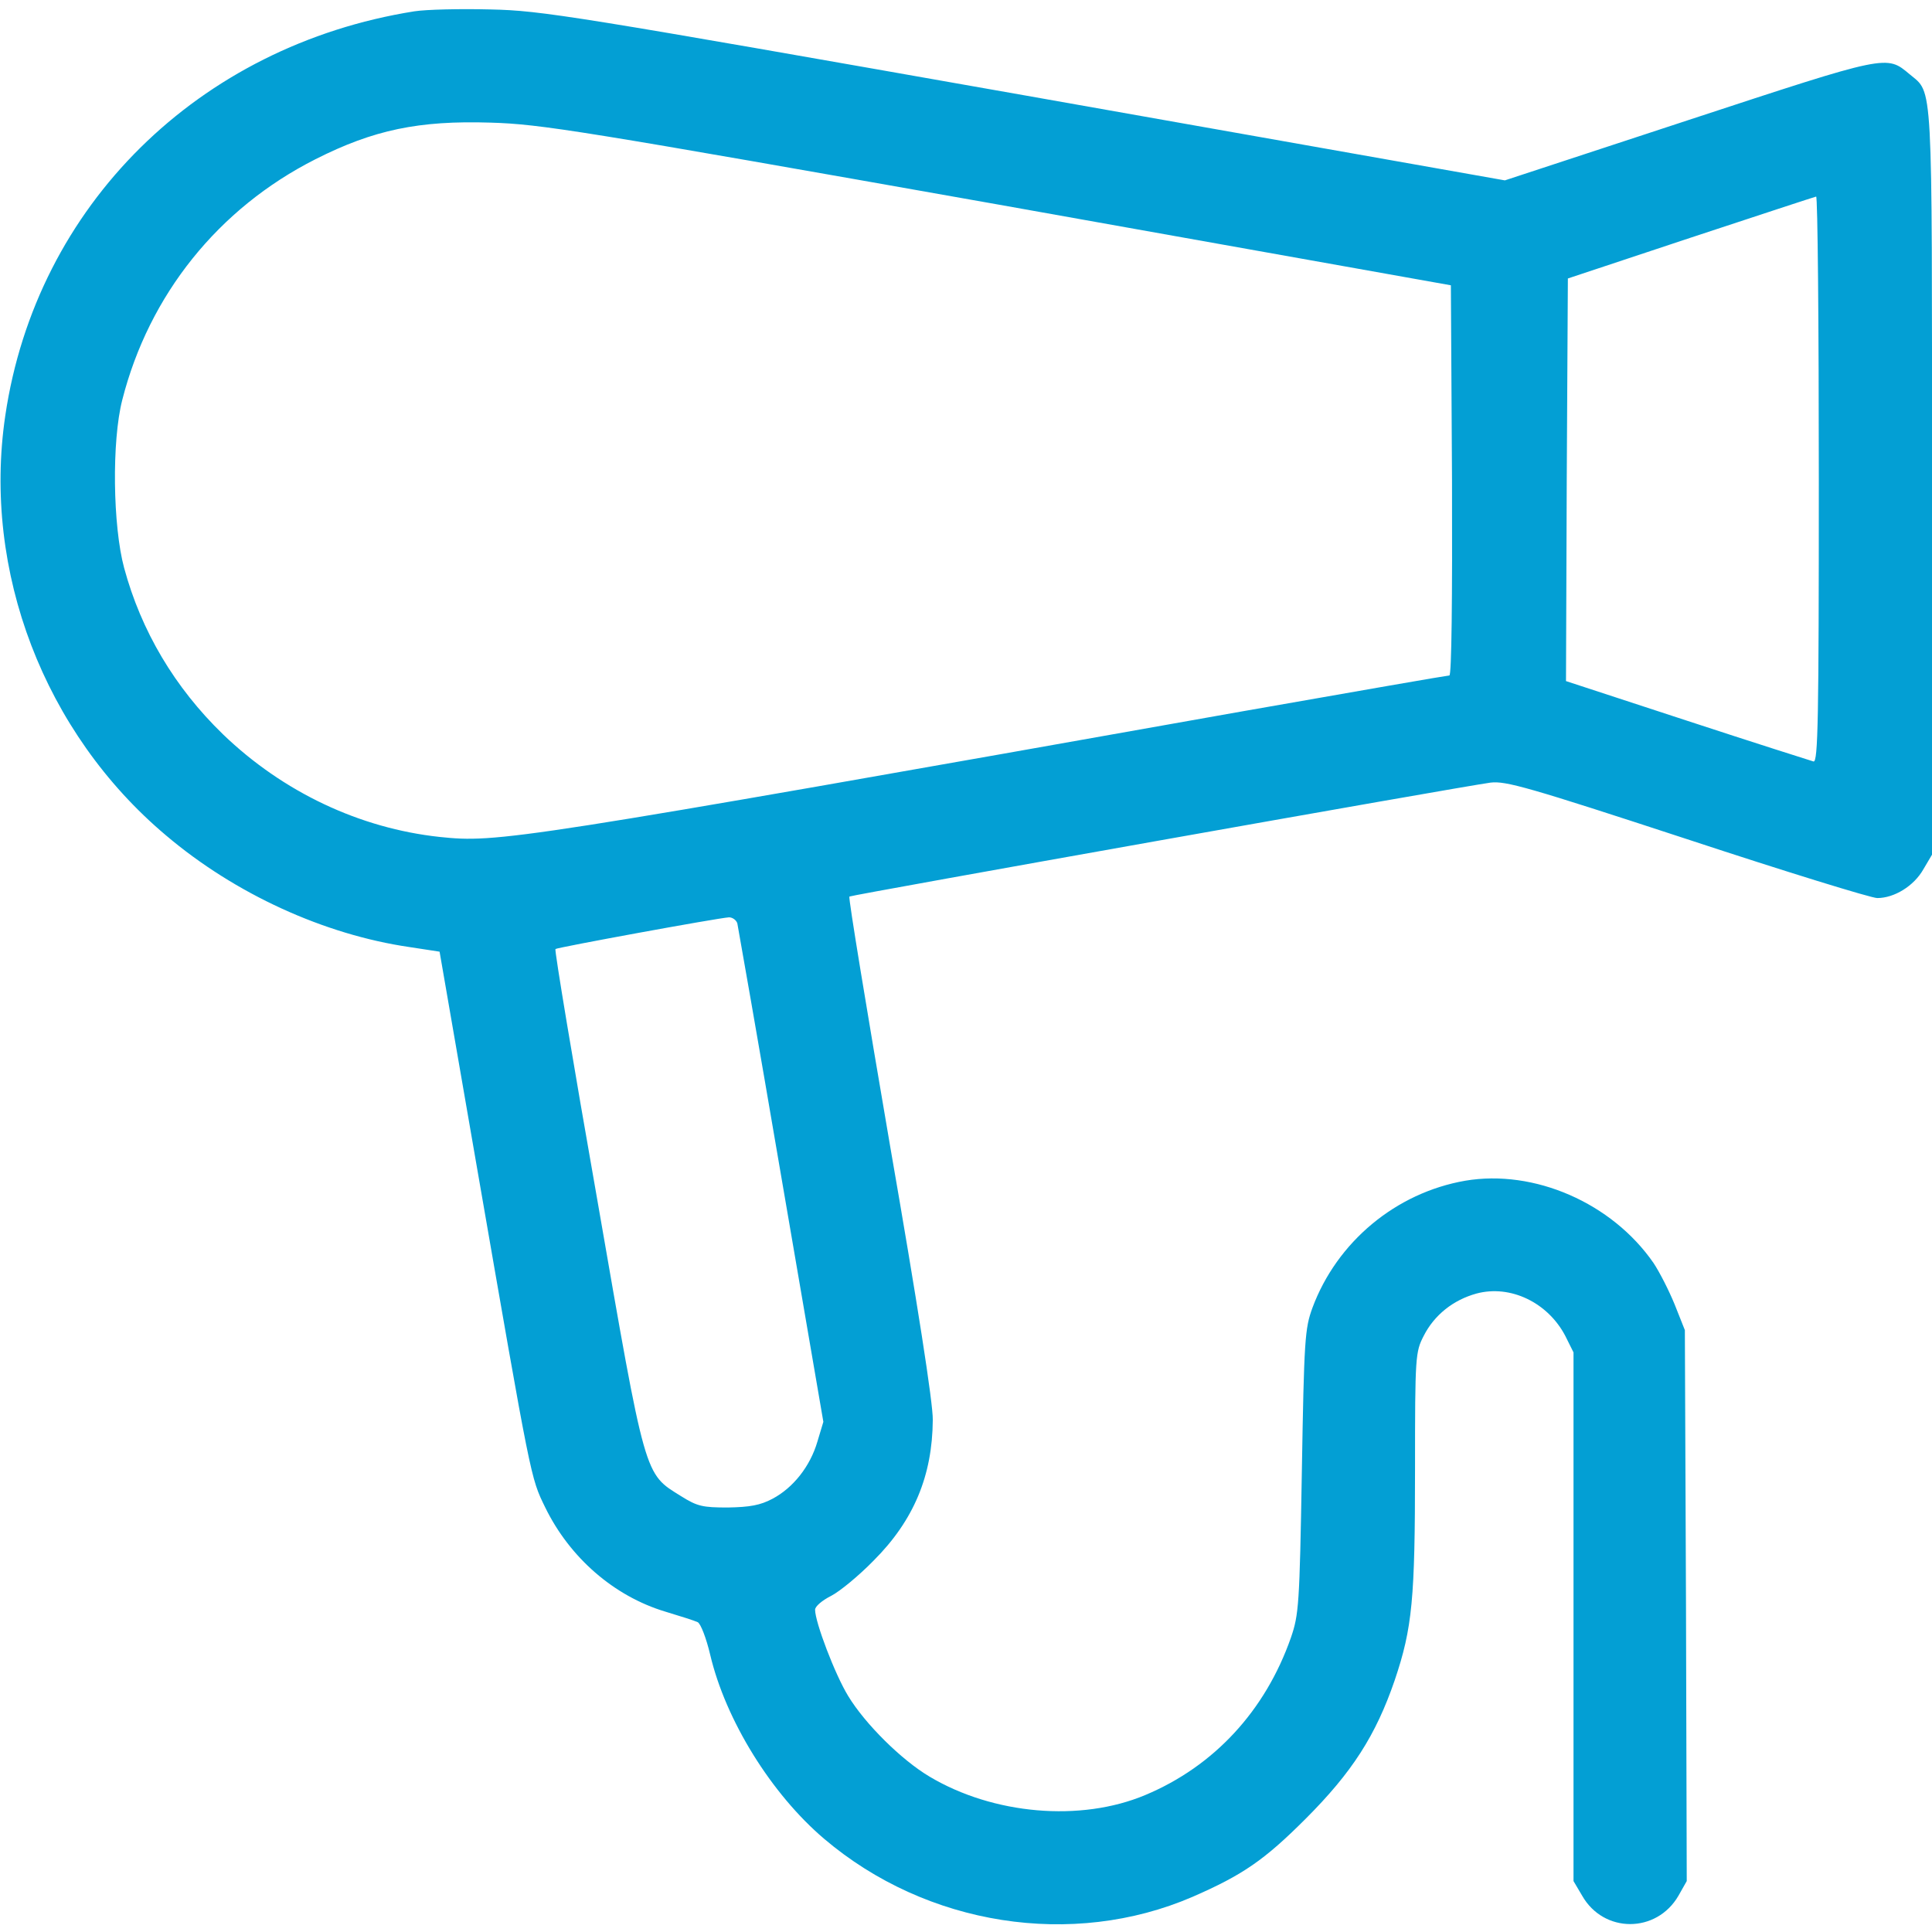 <svg width="36" height="36" viewBox="0 0 36 36" fill="none" xmlns="http://www.w3.org/2000/svg">
<path d="M7.72 0.211C3.698 0.851 0.675 3.832 0.098 7.748C-0.33 10.645 0.823 13.655 3.094 15.567C4.38 16.657 6.04 17.416 7.636 17.648L8.191 17.733L8.88 21.712C9.907 27.633 9.886 27.527 10.16 28.09C10.617 29.025 11.44 29.742 12.396 30.03C12.677 30.115 12.944 30.199 13.001 30.227C13.057 30.255 13.162 30.53 13.233 30.832C13.521 32.055 14.372 33.426 15.356 34.263C17.269 35.888 19.983 36.309 22.219 35.346C23.154 34.938 23.555 34.664 24.328 33.891C25.193 33.026 25.636 32.337 25.988 31.31C26.318 30.333 26.367 29.798 26.367 27.359C26.367 25.263 26.374 25.193 26.529 24.891C26.726 24.504 27.077 24.223 27.513 24.103C28.146 23.934 28.842 24.272 29.166 24.891L29.32 25.2V30.129V35.051L29.482 35.325C29.883 36.028 30.867 36.028 31.275 35.325L31.43 35.051L31.416 29.918L31.395 24.785L31.205 24.307C31.099 24.047 30.923 23.702 30.811 23.534C30.038 22.416 28.589 21.783 27.302 22.001C26.009 22.226 24.912 23.14 24.455 24.37C24.314 24.757 24.3 24.954 24.258 27.422C24.216 29.911 24.201 30.087 24.054 30.516C23.576 31.88 22.619 32.913 21.34 33.448C20.137 33.954 18.506 33.813 17.318 33.103C16.798 32.794 16.123 32.126 15.806 31.605C15.56 31.205 15.188 30.227 15.188 29.995C15.188 29.932 15.321 29.82 15.49 29.735C15.652 29.651 16.01 29.355 16.277 29.081C17.03 28.329 17.374 27.492 17.381 26.459C17.388 26.156 17.093 24.272 16.587 21.361C16.151 18.816 15.806 16.727 15.827 16.706C15.855 16.678 27.204 14.66 27.773 14.583C28.055 14.548 28.477 14.667 31.437 15.637C33.272 16.242 34.868 16.734 34.98 16.734C35.297 16.734 35.663 16.509 35.838 16.2L36 15.926V8.979C36 1.385 36.021 1.751 35.585 1.385C35.149 1.02 35.191 1.012 31.465 2.236L28.041 3.361L19.104 1.779C10.652 0.288 10.104 0.197 9.141 0.176C8.578 0.162 7.945 0.176 7.72 0.211ZM18.598 3.811L27.035 5.316L27.056 8.951C27.063 11.145 27.049 12.586 27.007 12.586C26.972 12.586 25.235 12.888 23.154 13.254C9.534 15.673 9.274 15.708 8.191 15.595C6.701 15.434 5.273 14.759 4.155 13.683C3.255 12.811 2.63 11.756 2.313 10.582C2.102 9.802 2.081 8.22 2.278 7.453C2.777 5.491 4.071 3.881 5.878 2.967C6.961 2.419 7.805 2.243 9.141 2.285C10.083 2.313 10.779 2.426 18.598 3.811ZM33.891 8.937C33.891 13.395 33.877 14.21 33.792 14.189C33.743 14.175 32.681 13.838 31.437 13.43L29.18 12.691L29.194 8.944L29.215 5.189L31.5 4.43C32.759 4.015 33.806 3.67 33.841 3.663C33.87 3.656 33.891 6.033 33.891 8.937ZM13.739 17.205C13.753 17.276 14.126 19.392 14.555 21.909L15.342 26.494L15.23 26.866C15.096 27.323 14.78 27.724 14.393 27.928C14.168 28.048 13.971 28.083 13.563 28.09C13.092 28.09 12.994 28.069 12.691 27.879C12.002 27.45 12.037 27.584 11.13 22.359C10.68 19.807 10.329 17.698 10.35 17.684C10.378 17.655 13.366 17.107 13.584 17.093C13.648 17.093 13.718 17.142 13.739 17.205Z" fill="#039FD4"/>
</svg>
